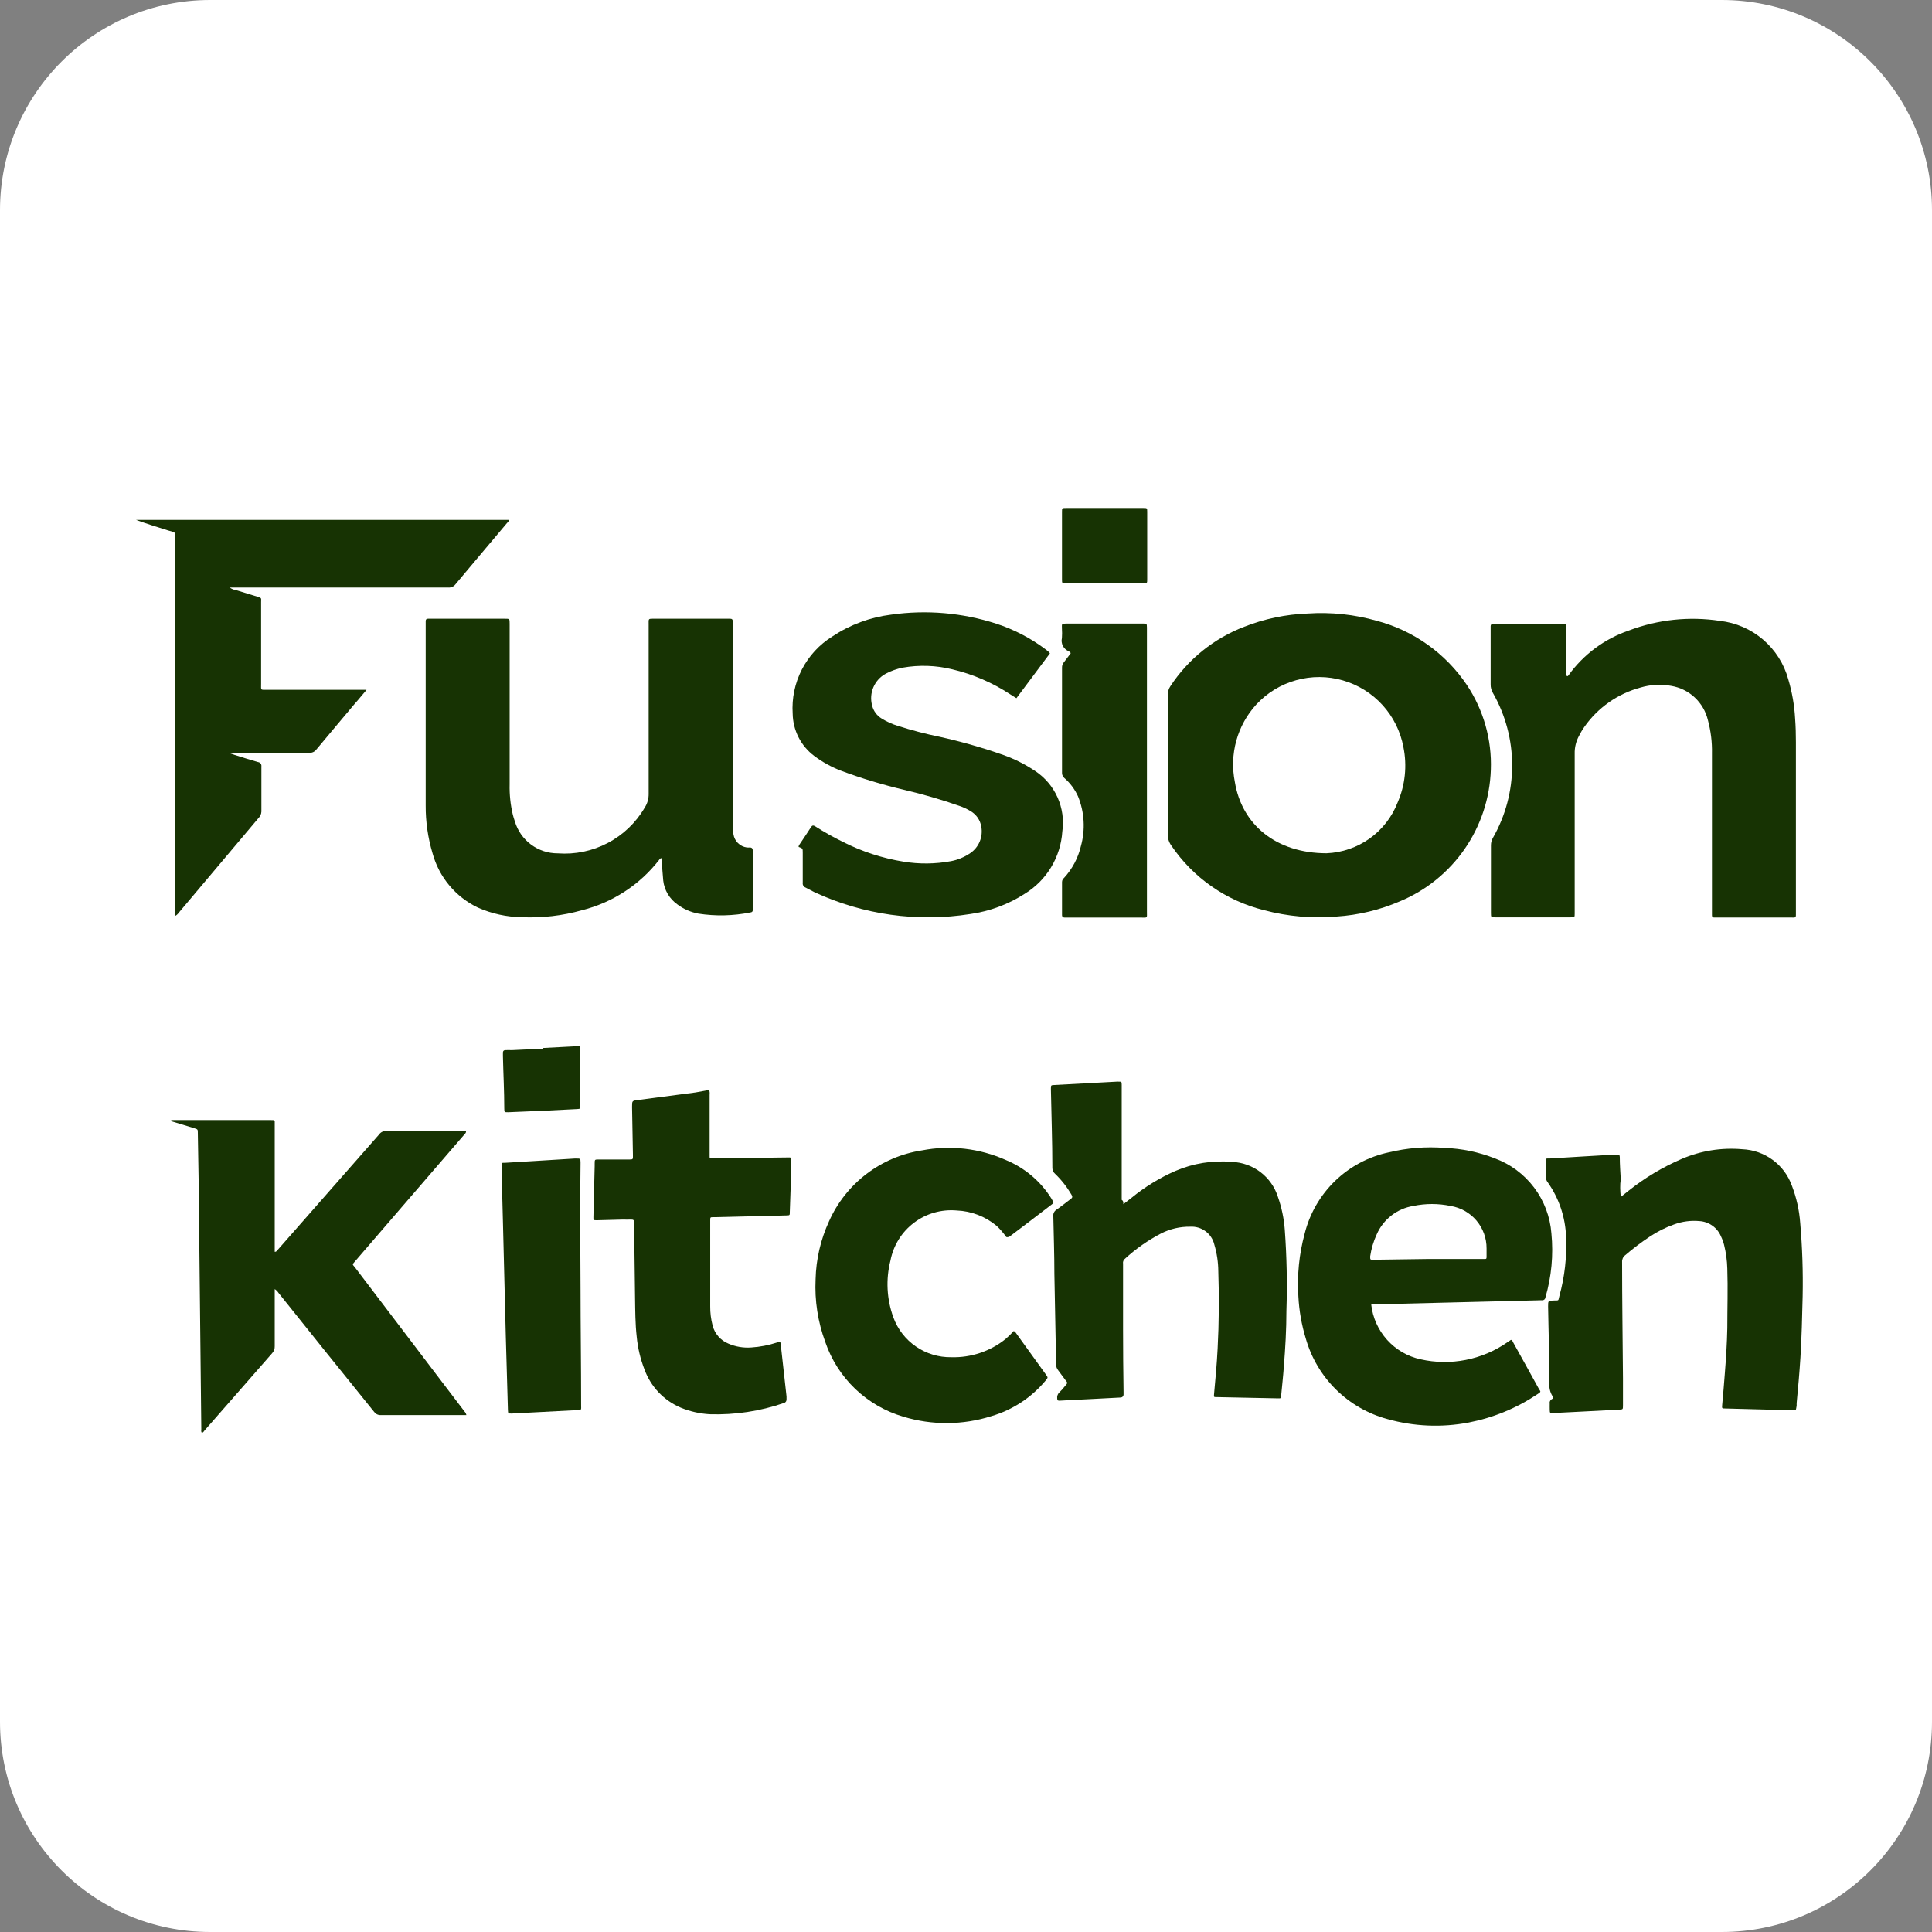 <svg width="86" height="86" viewBox="0 0 86 86" fill="none" xmlns="http://www.w3.org/2000/svg">
<rect x="0" y="0" width="86" height="86" fill="#808080" stroke="none"/>
<g id="Layer_1" clip-path="url(#clip0_1732_2715)">
<path id="Vector" d="M76.643 0H9.357C4.189 0 0 4.189 0 9.357V76.643C0 81.811 4.189 86 9.357 86H76.643C81.811 86 86 81.811 86 76.643V9.357C86 4.189 81.811 0 76.643 0Z" fill="white"/>
<path id="Vector_2" d="M29.441 38.197C29.42 38.201 29.4 38.21 29.383 38.224C29.365 38.237 29.352 38.254 29.342 38.274C28.479 39.386 27.268 40.176 25.902 40.519C25.034 40.763 24.133 40.868 23.232 40.828C22.555 40.819 21.886 40.673 21.267 40.398C20.778 40.164 20.346 39.827 19.999 39.411C19.651 38.995 19.398 38.509 19.255 37.986C19.048 37.296 18.945 36.578 18.949 35.858C18.949 33.157 18.949 30.458 18.949 27.761V27.649C18.949 27.576 18.979 27.541 19.052 27.541H22.467C22.686 27.541 22.686 27.541 22.686 27.761C22.686 30.149 22.686 32.534 22.686 34.916C22.675 35.37 22.723 35.824 22.828 36.266C22.854 36.365 22.884 36.468 22.918 36.563C23.039 36.975 23.291 37.336 23.635 37.593C23.98 37.85 24.398 37.988 24.827 37.986C25.598 38.044 26.37 37.884 27.054 37.524C27.738 37.165 28.308 36.62 28.697 35.952C28.818 35.767 28.879 35.55 28.874 35.329C28.874 32.823 28.874 30.318 28.874 27.812C28.874 27.52 28.839 27.541 29.153 27.541H32.503C32.593 27.541 32.619 27.584 32.615 27.666C32.61 27.748 32.615 27.787 32.615 27.842V36.653C32.609 36.816 32.621 36.979 32.649 37.139C32.672 37.287 32.742 37.425 32.849 37.53C32.956 37.635 33.094 37.703 33.242 37.724C33.287 37.728 33.331 37.728 33.376 37.724C33.479 37.724 33.509 37.78 33.509 37.883C33.509 38.743 33.509 39.603 33.509 40.463C33.509 40.549 33.509 40.605 33.393 40.618C32.634 40.77 31.854 40.788 31.088 40.669C30.75 40.606 30.431 40.467 30.155 40.261C29.981 40.138 29.834 39.98 29.725 39.797C29.616 39.614 29.547 39.41 29.523 39.199C29.493 38.855 29.471 38.532 29.441 38.197Z" fill="#173303"/>
<path id="Vector_3" d="M51.983 34.056C51.983 33.016 51.983 31.98 51.983 30.939C51.979 30.798 52.019 30.66 52.099 30.543C52.89 29.34 54.039 28.415 55.384 27.899C56.284 27.545 57.238 27.345 58.205 27.31C59.247 27.239 60.293 27.35 61.297 27.637C62.931 28.073 64.352 29.087 65.296 30.492C66.039 31.607 66.412 32.928 66.362 34.267C66.32 35.527 65.917 36.749 65.2 37.787C64.483 38.824 63.484 39.634 62.32 40.119C61.424 40.505 60.468 40.735 59.495 40.799C58.41 40.892 57.317 40.796 56.266 40.515C54.579 40.098 53.106 39.07 52.133 37.63C52.03 37.486 51.977 37.312 51.983 37.135C51.987 36.108 51.983 35.084 51.983 34.056ZM59.052 37.982C59.741 37.954 60.407 37.725 60.969 37.325C61.53 36.924 61.962 36.368 62.212 35.725C62.55 34.948 62.64 34.086 62.471 33.257C62.342 32.56 62.021 31.914 61.546 31.39C61.07 30.865 60.458 30.483 59.778 30.287C59.098 30.091 58.377 30.087 57.695 30.278C57.013 30.468 56.397 30.844 55.917 31.365C55.5 31.823 55.197 32.374 55.032 32.971C54.867 33.569 54.845 34.197 54.967 34.805C55.277 36.709 56.803 37.982 59.052 37.982Z" fill="#173303"/>
<path id="Vector_4" d="M69.755 30.101C69.794 30.101 69.807 30.075 69.824 30.054C70.489 29.13 71.425 28.436 72.503 28.067C73.796 27.576 75.195 27.428 76.562 27.637C77.271 27.717 77.939 28.007 78.481 28.471C79.023 28.935 79.414 29.55 79.602 30.238C79.772 30.808 79.875 31.395 79.907 31.989C79.933 32.337 79.942 32.685 79.942 33.038C79.942 35.549 79.942 38.06 79.942 40.571C79.942 40.885 79.972 40.842 79.667 40.842H76.476C76.416 40.842 76.356 40.842 76.295 40.842C76.235 40.842 76.205 40.808 76.205 40.743V33.537C76.216 33.037 76.155 32.539 76.025 32.057C75.933 31.671 75.73 31.32 75.44 31.048C75.15 30.776 74.787 30.597 74.395 30.531C73.94 30.447 73.471 30.472 73.027 30.604C72.011 30.877 71.123 31.5 70.52 32.363C70.435 32.485 70.359 32.612 70.293 32.745C70.156 32.992 70.087 33.272 70.095 33.554C70.095 35.871 70.095 38.189 70.095 40.507V40.662C70.095 40.829 70.095 40.834 69.918 40.834H66.556C66.371 40.834 66.367 40.834 66.367 40.632C66.367 39.63 66.367 38.623 66.367 37.622C66.368 37.503 66.4 37.388 66.461 37.286C67.018 36.306 67.311 35.199 67.311 34.072C67.311 32.945 67.018 31.837 66.461 30.858C66.387 30.738 66.35 30.599 66.354 30.458C66.354 29.649 66.354 28.841 66.354 28.028C66.354 27.977 66.354 27.925 66.354 27.873C66.354 27.822 66.384 27.762 66.457 27.766H69.583C69.691 27.766 69.729 27.796 69.725 27.904C69.725 28.256 69.725 28.605 69.725 28.953V29.976C69.734 30.019 69.716 30.067 69.755 30.101Z" fill="#173303"/>
<path id="Vector_5" d="M16.314 30.711C16.116 30.939 15.961 31.141 15.802 31.313C15.23 31.996 14.654 32.676 14.082 33.364C14.046 33.414 13.997 33.453 13.94 33.479C13.884 33.505 13.822 33.515 13.76 33.51H10.522C10.432 33.5 10.341 33.51 10.255 33.54L10.457 33.609C10.802 33.716 11.141 33.824 11.485 33.923C11.508 33.925 11.531 33.933 11.551 33.944C11.571 33.956 11.589 33.971 11.603 33.989C11.617 34.008 11.627 34.029 11.633 34.052C11.638 34.074 11.639 34.097 11.636 34.12C11.636 34.791 11.636 35.462 11.636 36.129C11.631 36.24 11.583 36.344 11.502 36.421L9.06 39.319L7.955 40.631C7.913 40.693 7.855 40.744 7.787 40.777V24.007C7.787 23.637 7.843 23.723 7.482 23.611C7.009 23.461 6.532 23.319 6.059 23.143H22.639C22.665 23.211 22.601 23.241 22.566 23.285C21.801 24.196 21.031 25.103 20.27 26.015C20.232 26.064 20.182 26.102 20.125 26.126C20.067 26.15 20.005 26.159 19.943 26.153H10.225C10.309 26.214 10.406 26.254 10.509 26.269L11.447 26.557C11.662 26.626 11.623 26.617 11.623 26.802V30.435C11.623 30.745 11.584 30.702 11.898 30.706H16.305L16.314 30.711Z" fill="#173303"/>
<path id="Vector_6" d="M46.736 29.084L45.244 31.079L44.969 30.907C44.181 30.388 43.308 30.011 42.389 29.794C41.664 29.615 40.91 29.59 40.174 29.721C39.912 29.775 39.659 29.866 39.422 29.991C39.178 30.125 38.987 30.337 38.877 30.593C38.768 30.849 38.748 31.133 38.82 31.402C38.849 31.523 38.902 31.637 38.976 31.738C39.05 31.838 39.143 31.923 39.25 31.987C39.472 32.124 39.71 32.232 39.959 32.309C40.575 32.506 41.201 32.67 41.834 32.799C42.793 33.012 43.737 33.282 44.664 33.608C45.161 33.785 45.635 34.023 46.074 34.317C46.512 34.606 46.858 35.013 47.073 35.491C47.288 35.969 47.362 36.499 47.287 37.018C47.25 37.581 47.078 38.127 46.785 38.61C46.492 39.093 46.088 39.498 45.605 39.791C44.876 40.259 44.055 40.564 43.197 40.686C40.837 41.061 38.419 40.722 36.253 39.714C36.12 39.649 35.99 39.572 35.857 39.507C35.816 39.492 35.781 39.464 35.759 39.426C35.736 39.389 35.727 39.344 35.733 39.301C35.733 38.871 35.733 38.407 35.733 37.964C35.733 37.766 35.733 37.766 35.548 37.701C35.548 37.637 35.586 37.598 35.616 37.551C35.776 37.31 35.943 37.069 36.098 36.824C36.154 36.734 36.201 36.73 36.291 36.785C36.687 37.038 37.096 37.268 37.517 37.474C38.366 37.905 39.277 38.203 40.217 38.355C40.917 38.471 41.632 38.463 42.329 38.334C42.637 38.276 42.93 38.154 43.189 37.977C43.378 37.849 43.525 37.668 43.612 37.457C43.699 37.246 43.722 37.014 43.679 36.79C43.655 36.649 43.601 36.516 43.52 36.398C43.439 36.281 43.333 36.183 43.21 36.11C43.052 36.013 42.883 35.933 42.707 35.874C41.907 35.594 41.094 35.358 40.269 35.164C39.304 34.938 38.355 34.651 37.427 34.304C37.003 34.141 36.603 33.919 36.24 33.647C35.948 33.427 35.71 33.143 35.545 32.818C35.379 32.492 35.291 32.133 35.285 31.767C35.241 31.087 35.382 30.408 35.694 29.802C36.007 29.196 36.477 28.686 37.057 28.327C37.84 27.807 38.734 27.476 39.667 27.36C41.235 27.137 42.834 27.273 44.341 27.76C45.142 28.02 45.893 28.412 46.564 28.921C46.606 28.951 46.646 28.985 46.685 29.02C46.685 29.02 46.715 29.054 46.736 29.084Z" fill="#173303"/>
<path id="Vector_7" d="M47.665 29.072C47.627 29.037 47.605 29.003 47.575 28.99C47.462 28.945 47.369 28.86 47.313 28.752C47.257 28.644 47.241 28.519 47.27 28.401C47.28 28.258 47.28 28.114 47.27 27.971C47.27 27.773 47.231 27.756 47.493 27.756H50.865C51.05 27.756 51.05 27.756 51.054 27.932V40.574C51.054 40.884 51.097 40.845 50.783 40.845H47.549C47.498 40.845 47.446 40.845 47.395 40.845C47.343 40.845 47.274 40.824 47.274 40.733C47.274 40.243 47.274 39.753 47.274 39.263C47.275 39.226 47.283 39.19 47.3 39.157C47.316 39.125 47.34 39.096 47.369 39.074C47.732 38.677 47.988 38.195 48.112 37.672C48.318 36.939 48.274 36.158 47.988 35.453C47.847 35.14 47.641 34.861 47.382 34.636C47.348 34.609 47.321 34.575 47.303 34.536C47.284 34.498 47.274 34.455 47.274 34.412V29.717C47.272 29.628 47.302 29.543 47.36 29.476C47.463 29.347 47.558 29.214 47.665 29.072Z" fill="#173303"/>
<path id="Vector_8" d="M49.144 25.967H47.45C47.278 25.967 47.273 25.967 47.273 25.795V22.785C47.273 22.618 47.273 22.613 47.45 22.613H50.89C51.062 22.613 51.066 22.613 51.066 22.781V25.791C51.066 25.959 51.066 25.959 50.894 25.963L49.144 25.967Z" fill="#173303"/>
<path id="Vector_9" d="M20.76 62.991H16.951C16.894 62.994 16.838 62.983 16.787 62.959C16.736 62.935 16.692 62.898 16.658 62.853C15.225 61.081 13.804 59.314 12.397 57.551C12.355 57.483 12.297 57.425 12.229 57.383V57.603C12.229 58.377 12.229 59.151 12.229 59.925C12.232 59.982 12.223 60.039 12.203 60.093C12.183 60.147 12.152 60.197 12.113 60.239L9.103 63.679C9.073 63.717 9.047 63.765 8.991 63.782C8.94 63.734 8.961 63.674 8.961 63.618L8.871 55.251C8.871 53.642 8.828 52.038 8.806 50.43C8.806 50.271 8.806 50.271 8.647 50.22L7.572 49.893C7.616 49.866 7.667 49.854 7.718 49.858H12.066C12.251 49.858 12.229 49.858 12.229 50.052V55.724C12.302 55.724 12.315 55.685 12.345 55.655L16.878 50.495C16.915 50.443 16.965 50.402 17.023 50.376C17.081 50.35 17.145 50.339 17.209 50.344H20.747C20.747 50.426 20.713 50.456 20.679 50.49L16.998 54.76C16.598 55.225 16.194 55.689 15.794 56.158C15.665 56.304 15.691 56.278 15.794 56.407L19.44 61.206L20.674 62.827C20.718 62.873 20.747 62.929 20.76 62.991Z" fill="#173303"/>
<path id="Vector_10" d="M61.038 58.071C61.104 58.657 61.352 59.207 61.747 59.645C62.142 60.082 62.664 60.385 63.24 60.509C63.898 60.657 64.581 60.666 65.243 60.536C65.905 60.407 66.534 60.141 67.088 59.757L67.26 59.641C67.325 59.662 67.333 59.718 67.359 59.761C67.738 60.445 68.12 61.129 68.494 61.812C68.58 61.959 68.619 61.941 68.434 62.062C67.51 62.682 66.47 63.11 65.377 63.322C64.179 63.552 62.944 63.5 61.769 63.171C60.902 62.939 60.111 62.485 59.471 61.855C58.832 61.225 58.368 60.44 58.123 59.576C57.939 58.971 57.829 58.346 57.796 57.714C57.734 56.772 57.828 55.826 58.075 54.915C58.298 54.02 58.767 53.207 59.43 52.566C60.093 51.926 60.923 51.485 61.825 51.294C62.636 51.098 63.474 51.031 64.306 51.097C65.07 51.125 65.823 51.282 66.534 51.561C67.231 51.817 67.839 52.268 68.287 52.861C68.734 53.453 69.002 54.162 69.058 54.902C69.153 55.862 69.062 56.831 68.791 57.757C68.789 57.776 68.783 57.794 68.774 57.81C68.765 57.826 68.752 57.84 68.737 57.852C68.722 57.863 68.706 57.871 68.687 57.876C68.669 57.88 68.65 57.881 68.632 57.878L64.642 57.977L61.172 58.063L61.038 58.071ZM63.571 56.042H63.859H65.936H66.091C66.147 56.042 66.172 56.042 66.172 55.96C66.172 55.831 66.172 55.702 66.172 55.573C66.175 55.118 66.015 54.677 65.721 54.33C65.426 53.983 65.018 53.753 64.569 53.681C64.023 53.567 63.459 53.567 62.913 53.681C62.557 53.738 62.221 53.884 61.937 54.105C61.652 54.326 61.427 54.615 61.283 54.945C61.139 55.256 61.041 55.587 60.991 55.926C60.991 56.072 60.991 56.076 61.12 56.076L63.571 56.042Z" fill="#173303"/>
<path id="Vector_11" d="M72.145 53.281L72.493 53.005C73.216 52.428 74.013 51.951 74.862 51.586C75.71 51.223 76.635 51.075 77.554 51.156C78.043 51.176 78.514 51.341 78.908 51.631C79.302 51.92 79.6 52.321 79.764 52.782C79.968 53.314 80.093 53.873 80.134 54.441C80.228 55.528 80.264 56.619 80.242 57.709C80.22 58.617 80.199 59.528 80.143 60.436C80.1 61.115 80.04 61.786 79.975 62.461C79.977 62.5 79.977 62.538 79.975 62.577C79.928 62.814 79.975 62.779 79.743 62.775L76.797 62.697C76.651 62.697 76.647 62.697 76.66 62.543C76.707 62.07 76.741 61.593 76.78 61.115C76.832 60.453 76.875 59.791 76.888 59.124C76.888 58.243 76.918 57.357 76.888 56.471C76.879 56.116 76.831 55.763 76.746 55.418C76.713 55.287 76.667 55.16 76.608 55.039C76.528 54.847 76.396 54.681 76.226 54.56C76.057 54.439 75.857 54.368 75.649 54.355C75.267 54.32 74.883 54.37 74.523 54.502C74.139 54.638 73.773 54.822 73.435 55.048C73.053 55.302 72.687 55.579 72.338 55.878C72.293 55.913 72.258 55.958 72.235 56.01C72.212 56.061 72.201 56.118 72.205 56.174C72.205 57.894 72.231 59.636 72.244 61.364C72.244 61.76 72.244 62.156 72.244 62.547C72.244 62.753 72.243 62.736 72.059 62.749L70.489 62.831L69.135 62.9C68.989 62.9 68.989 62.9 68.984 62.758C68.98 62.616 68.984 62.573 68.984 62.487C68.975 62.445 68.98 62.402 68.999 62.364C69.018 62.325 69.049 62.294 69.087 62.276C69.152 62.246 69.148 62.199 69.109 62.151C68.995 61.971 68.947 61.757 68.971 61.545C68.971 60.414 68.928 59.283 68.911 58.152C68.911 57.899 68.911 57.899 69.16 57.89C69.41 57.882 69.354 57.92 69.414 57.688C69.65 56.833 69.75 55.947 69.711 55.061C69.682 54.185 69.397 53.337 68.89 52.623C68.841 52.562 68.815 52.486 68.817 52.408C68.817 52.188 68.817 51.978 68.817 51.75C68.817 51.522 68.817 51.578 68.976 51.569L70.39 51.483L71.917 51.393H71.977C72.067 51.393 72.102 51.414 72.102 51.509C72.102 51.836 72.127 52.163 72.145 52.494C72.106 52.756 72.119 52.997 72.145 53.281Z" fill="#173303"/>
<path id="Vector_12" d="M50.004 53.603L50.374 53.315C50.965 52.832 51.619 52.431 52.318 52.124C53.111 51.783 53.977 51.644 54.837 51.72C55.297 51.737 55.741 51.896 56.107 52.174C56.473 52.453 56.745 52.838 56.884 53.276C57.05 53.747 57.153 54.237 57.19 54.734C57.278 55.937 57.303 57.145 57.263 58.35C57.263 59.185 57.215 60.014 57.147 60.849C57.117 61.279 57.069 61.683 57.031 62.1C57.031 62.246 57.031 62.251 56.867 62.246L54.15 62.19C54.029 62.19 54.029 62.19 54.042 62.053C54.106 61.378 54.167 60.703 54.201 60.027C54.261 58.881 54.271 57.734 54.231 56.587C54.228 56.187 54.169 55.789 54.055 55.405C53.999 55.166 53.861 54.954 53.664 54.808C53.467 54.661 53.225 54.59 52.98 54.605C52.532 54.598 52.09 54.7 51.69 54.902C51.098 55.209 50.55 55.594 50.06 56.046C50.032 56.071 50.011 56.104 49.999 56.14C49.987 56.176 49.984 56.215 49.991 56.252V59.18C49.991 60.109 49.999 61.038 50.013 61.967C50.013 62.005 50.013 62.044 50.013 62.083C50.013 62.121 49.978 62.203 49.888 62.208L48.418 62.285C47.988 62.306 47.588 62.324 47.175 62.349C47.093 62.349 47.059 62.349 47.059 62.246C47.053 62.199 47.058 62.151 47.074 62.106C47.089 62.062 47.115 62.021 47.149 61.988C47.246 61.893 47.337 61.791 47.42 61.683C47.532 61.558 47.528 61.554 47.42 61.425L47.102 60.995C47.04 60.92 47.008 60.825 47.011 60.728L46.934 56.699C46.934 55.839 46.904 54.979 46.887 54.145C46.879 54.089 46.888 54.031 46.911 53.98C46.935 53.928 46.972 53.884 47.02 53.853C47.239 53.702 47.45 53.53 47.657 53.375C47.747 53.315 47.747 53.264 47.691 53.173C47.492 52.833 47.248 52.522 46.964 52.249C46.925 52.216 46.895 52.175 46.874 52.129C46.853 52.083 46.843 52.033 46.844 51.982C46.844 50.812 46.801 49.647 46.779 48.478C46.779 48.301 46.779 48.306 46.938 48.297L49.729 48.147H49.768C49.927 48.147 49.931 48.147 49.931 48.297C49.931 48.675 49.931 49.058 49.931 49.441C49.931 50.765 49.931 52.085 49.931 53.41C50.009 53.457 50.004 53.53 50.004 53.603Z" fill="#173303"/>
<path id="Vector_13" d="M31.567 48.518C31.59 48.587 31.597 48.66 31.588 48.733V51.48C31.588 51.536 31.588 51.566 31.666 51.562H31.803L35.002 51.523C35.23 51.523 35.226 51.485 35.217 51.738C35.217 52.478 35.179 53.213 35.157 53.949C35.157 54.099 35.157 54.099 35.011 54.103L31.833 54.181H31.756C31.618 54.181 31.614 54.181 31.614 54.318V55.608V58.145C31.611 58.435 31.647 58.725 31.721 59.005C31.767 59.185 31.855 59.351 31.976 59.49C32.098 59.63 32.251 59.739 32.422 59.809C32.744 59.949 33.096 60.008 33.446 59.981C33.832 59.956 34.213 59.882 34.581 59.762C34.74 59.715 34.74 59.715 34.757 59.878C34.843 60.639 34.929 61.4 35.011 62.161C35.011 62.209 35.011 62.252 35.011 62.299C35.011 62.346 34.989 62.424 34.903 62.45C33.84 62.818 32.718 62.988 31.592 62.953C31.149 62.928 30.713 62.829 30.302 62.66C29.932 62.503 29.598 62.272 29.32 61.981C29.043 61.689 28.828 61.344 28.69 60.966C28.507 60.497 28.39 60.005 28.342 59.504C28.277 58.928 28.277 58.347 28.268 57.784C28.251 56.678 28.237 55.574 28.226 54.473C28.223 54.453 28.223 54.433 28.226 54.413C28.226 54.323 28.2 54.284 28.105 54.288C28.011 54.292 27.834 54.288 27.697 54.288L26.574 54.318C26.411 54.318 26.411 54.318 26.415 54.163C26.437 53.407 26.454 52.654 26.471 51.897C26.473 51.866 26.473 51.834 26.471 51.803C26.471 51.605 26.471 51.614 26.665 51.614H27.985C28.178 51.614 28.178 51.614 28.174 51.424L28.135 49.274C28.135 48.995 28.135 48.999 28.402 48.965L30.956 48.629L31.567 48.518Z" fill="#173303"/>
<path id="Vector_14" d="M44.793 55.065C44.667 54.885 44.523 54.718 44.363 54.567C43.863 54.149 43.238 53.909 42.587 53.883C41.907 53.823 41.229 54.017 40.684 54.429C40.139 54.84 39.766 55.44 39.638 56.11C39.425 56.948 39.47 57.831 39.767 58.643C39.959 59.17 40.311 59.623 40.774 59.941C41.236 60.258 41.786 60.424 42.346 60.415C43.221 60.44 44.076 60.154 44.759 59.606C44.888 59.495 45.01 59.376 45.124 59.249C45.197 59.275 45.219 59.335 45.253 59.378C45.683 59.976 46.113 60.574 46.543 61.167C46.668 61.339 46.647 61.313 46.543 61.455C45.914 62.21 45.074 62.761 44.131 63.038C42.858 63.442 41.492 63.451 40.214 63.063C39.41 62.828 38.674 62.403 38.068 61.824C37.463 61.245 37.005 60.528 36.735 59.735C36.406 58.843 36.259 57.894 36.305 56.944C36.326 56.053 36.53 55.175 36.903 54.364C37.272 53.534 37.845 52.809 38.568 52.258C39.291 51.706 40.141 51.345 41.039 51.208C42.299 50.963 43.605 51.114 44.776 51.638C45.616 51.985 46.326 52.587 46.806 53.358L46.87 53.474C46.877 53.481 46.882 53.489 46.886 53.497C46.889 53.505 46.891 53.515 46.891 53.524C46.891 53.533 46.889 53.542 46.886 53.551C46.882 53.559 46.877 53.567 46.87 53.573L46.793 53.633C46.186 54.098 45.584 54.558 44.974 55.018C44.95 55.04 44.921 55.056 44.889 55.064C44.858 55.073 44.825 55.073 44.793 55.065Z" fill="#173303"/>
<path id="Vector_15" d="M25.842 57.448C25.842 58.958 25.868 60.746 25.868 62.535C25.868 62.78 25.907 62.759 25.645 62.772L22.776 62.922C22.613 62.922 22.617 62.922 22.609 62.759C22.579 61.654 22.544 60.553 22.514 59.448C22.493 58.657 22.476 57.861 22.454 57.07L22.39 54.49L22.338 52.499C22.338 52.306 22.338 52.112 22.338 51.919C22.338 51.725 22.338 51.768 22.484 51.76L23.774 51.682L25.589 51.57H25.649C25.838 51.57 25.838 51.57 25.842 51.751C25.817 53.57 25.829 55.371 25.842 57.448Z" fill="#173303"/>
<path id="Vector_16" d="M24.158 46.65L25.724 46.568C25.797 46.568 25.835 46.568 25.831 46.663V49.23C25.831 49.355 25.831 49.359 25.689 49.368L24.335 49.437L22.615 49.51C22.447 49.51 22.451 49.51 22.447 49.346C22.447 48.568 22.404 47.785 22.387 47.007C22.387 46.955 22.387 46.904 22.387 46.852C22.387 46.801 22.413 46.749 22.486 46.745C22.559 46.74 22.692 46.745 22.795 46.745L24.15 46.68L24.158 46.65Z" fill="#173303"/>
</g>
<defs>
<clipPath id="clip0_1732_2715">
<rect width="86" height="86" fill="white"/>
</clipPath>
</defs>
</svg>
